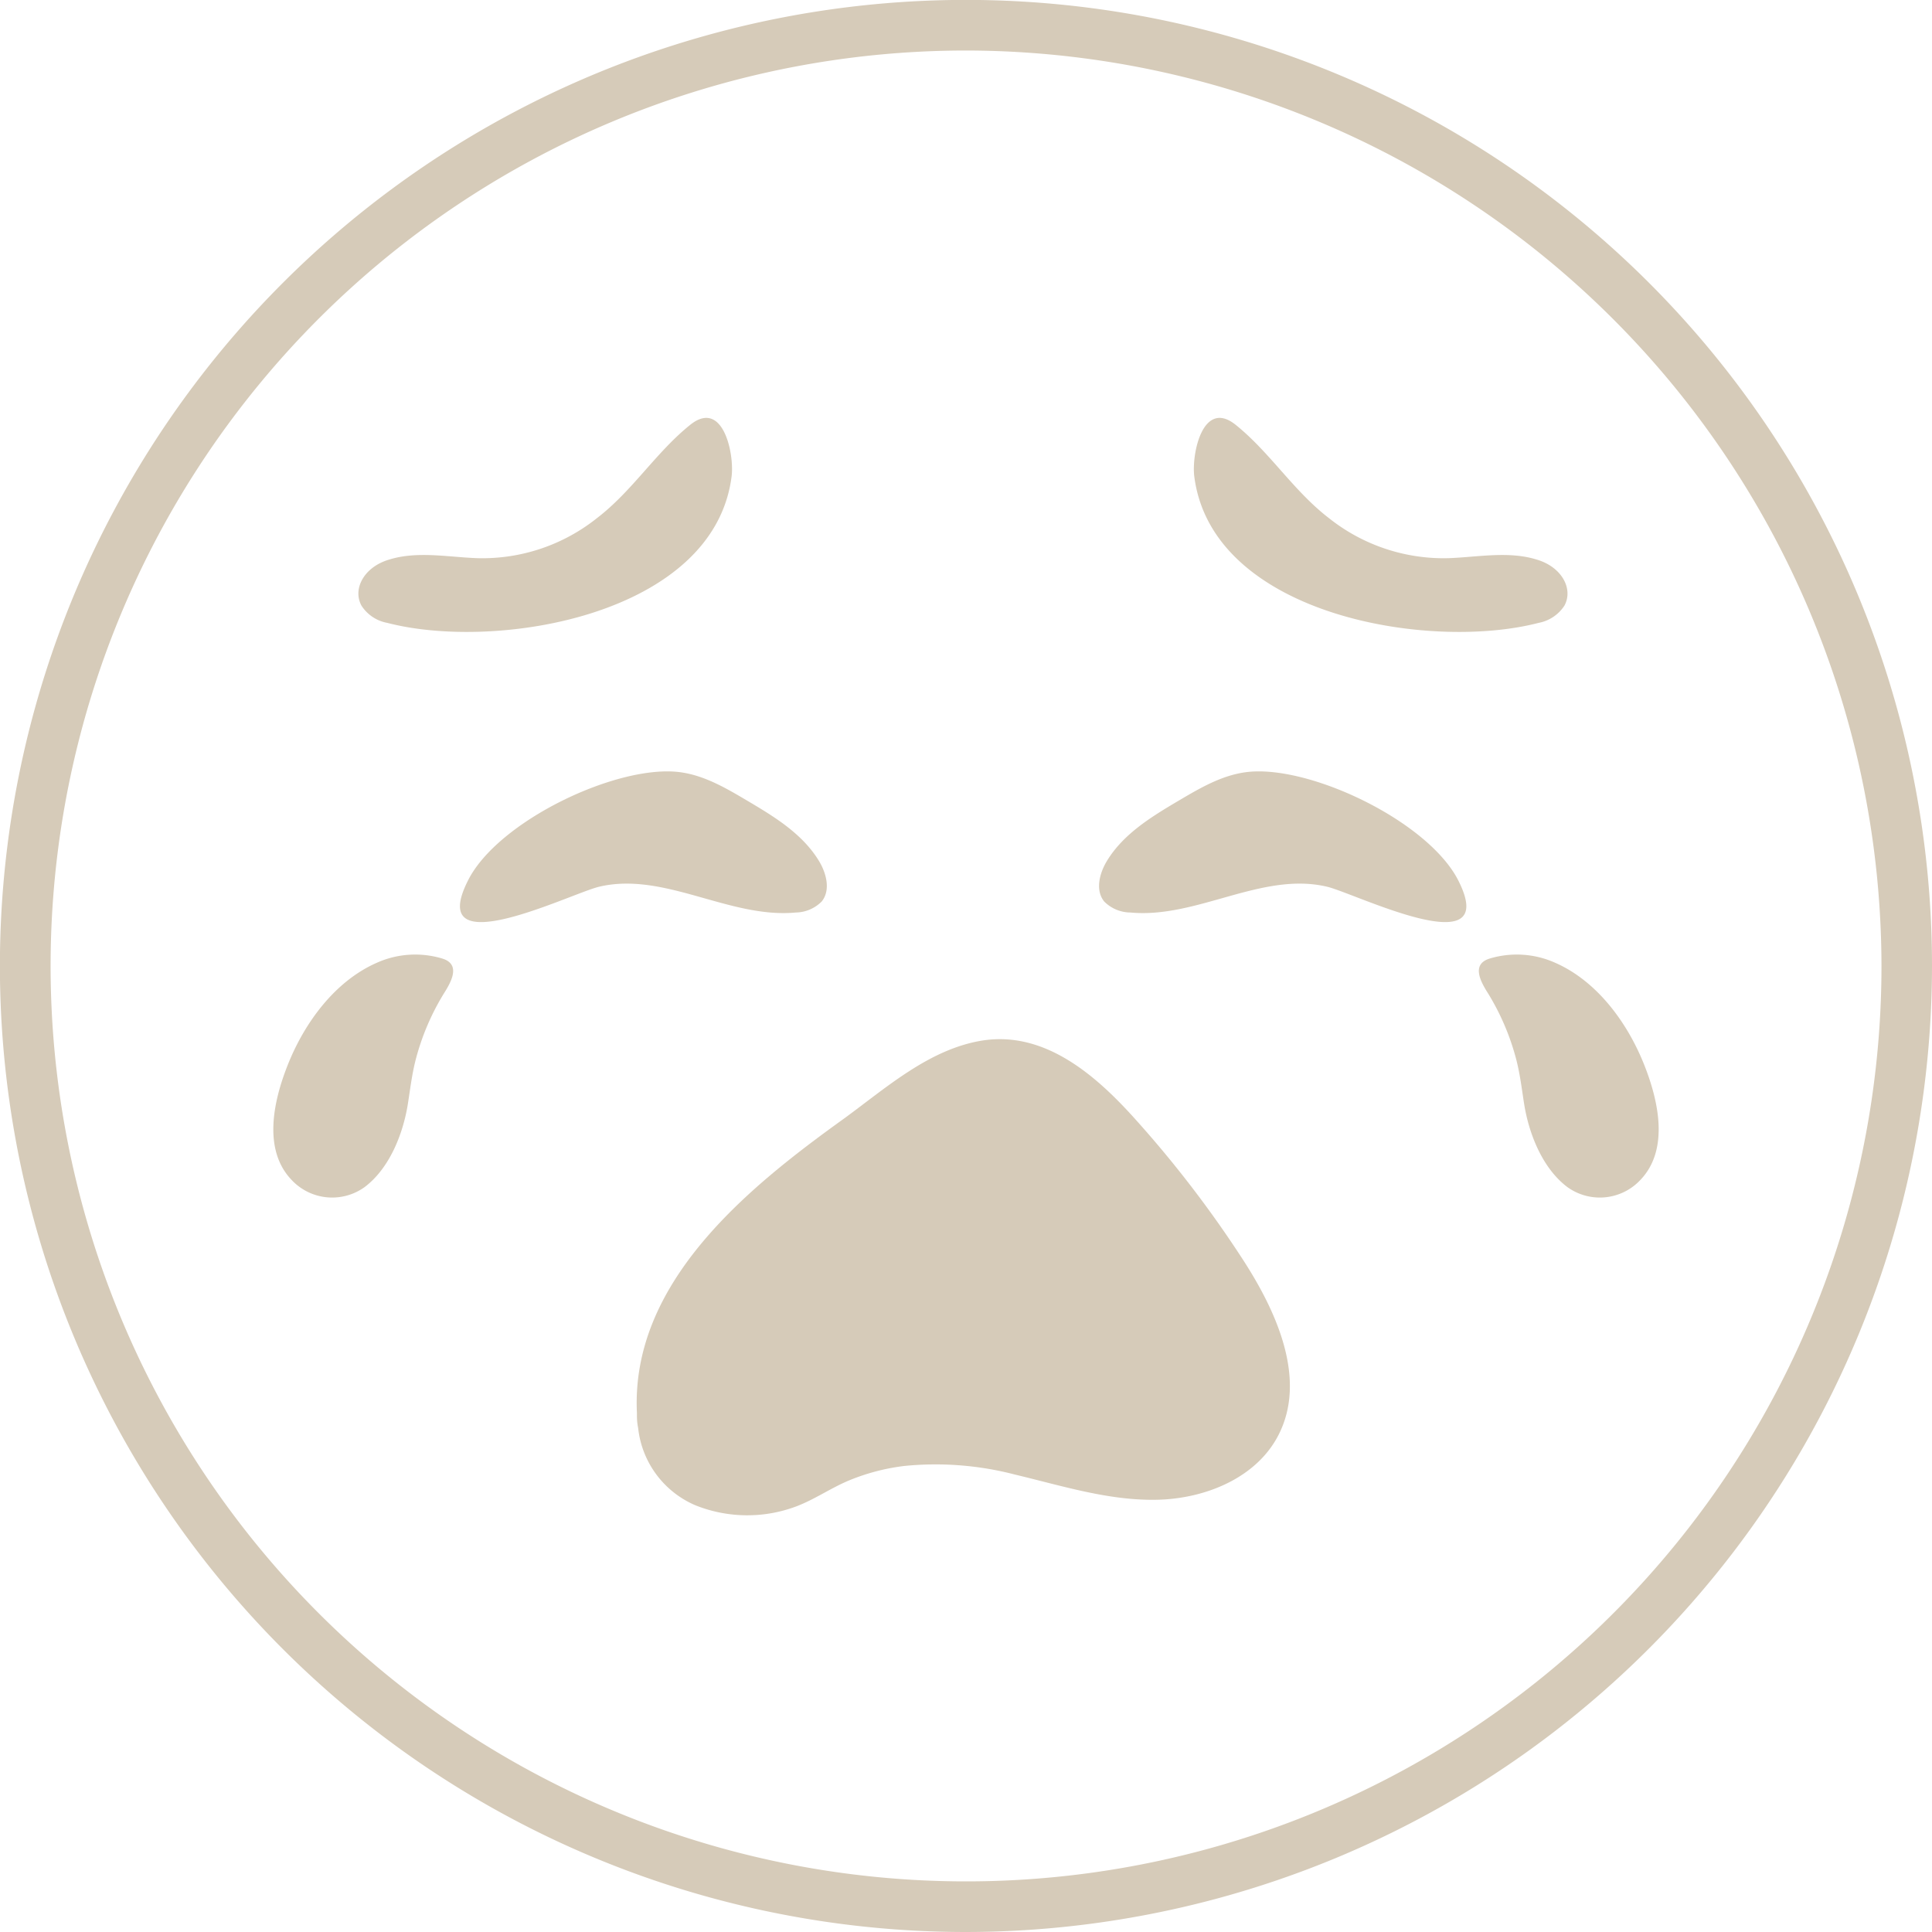 <svg xmlns="http://www.w3.org/2000/svg" viewBox="0 0 224.47 224.47"><defs><style>.cls-1{fill:#d6cbb9;}</style></defs><g id="Layer_2" data-name="Layer 2"><g id="Capa_1" data-name="Capa 1"><path class="cls-1" d="M42,70.37a4.53,4.53,0,0,0,3,2c12.78,3.32,37.93-.92,40-17,.34-2.64-1-9.08-4.82-6-4,3.22-6.72,7.7-10.85,10.85a21.35,21.35,0,0,1-13.9,4.63c-3.33-.12-6.94-.85-10.2.16C42.28,65.87,40.94,68.44,42,70.37Z"/><path class="cls-1" d="M181.76,70.37a4.58,4.58,0,0,1-3,2c-12.78,3.32-37.93-.92-40-17-.34-2.64,1-9.08,4.82-6,4,3.22,6.73,7.7,10.85,10.85a21.39,21.39,0,0,0,13.9,4.63c3.33-.12,6.94-.85,10.2.16C181.48,65.87,182.82,68.44,181.76,70.37Z"/><path class="cls-1" d="M79.11,89.73c2.77.39,5.27,1.85,7.68,3.28,3.15,1.86,6.43,3.85,8.35,7,.88,1.44,1.39,3.42.33,4.73a4.34,4.34,0,0,1-3,1.28c-7.72.73-15.29-4.78-22.84-3-3.25.75-20.25,9.26-15.29-.65C57.76,95.39,71.87,88.7,79.11,89.73Z"/><path class="cls-1" d="M144.66,89.73c-2.78.39-5.27,1.85-7.69,3.28-3.15,1.86-6.43,3.85-8.35,7-.88,1.44-1.39,3.42-.33,4.73a4.34,4.34,0,0,0,3.05,1.28c7.71.73,15.28-4.78,22.83-3,3.25.75,20.25,9.26,15.3-.65C166,95.39,151.89,88.7,144.66,89.73Z"/><path class="cls-1" d="M74,164.13c-.71-15.1,12.8-26.06,23.83-34,5-3.61,10.16-8.35,16.54-9.27,7.2-1,13.07,4.2,17.53,9.17a130.46,130.46,0,0,1,12.56,16.4c3.93,6.08,7.38,13.84,4.09,20.28-2.55,5-8.51,7.42-14.11,7.54s-11-1.61-16.49-2.92a36.56,36.56,0,0,0-12.94-1,24.6,24.6,0,0,0-6.4,1.69c-2.1.88-3.94,2.18-6.09,3a16.2,16.2,0,0,1-11.73-.13,11.06,11.06,0,0,1-6.65-9C74,165.23,74,164.68,74,164.13Z"/><path class="cls-1" d="M177.09,128.31c.56,3.46,2.13,7.43,5,9.6a6.45,6.45,0,0,0,8.51-.83c3.37-3.53,2.07-9.19.49-13.22-1.91-4.89-5.45-9.83-10.4-12a10.91,10.91,0,0,0-7.61-.49c-2.22.68-1,2.77-.15,4.11a28.35,28.35,0,0,1,3.26,7.71C176.62,124.88,176.82,126.61,177.09,128.31Z"/><path class="cls-1" d="M47.38,128.31c-.56,3.46-2.13,7.43-5,9.6a6.45,6.45,0,0,1-8.51-.83c-3.37-3.53-2.07-9.19-.49-13.22,1.91-4.89,5.45-9.83,10.4-12a10.91,10.91,0,0,1,7.61-.49c2.22.68,1,2.77.15,4.11a28.35,28.35,0,0,0-3.26,7.71C47.85,124.88,47.65,126.61,47.38,128.31Z"/><path class="cls-1" d="M112.23,224.47A112.24,112.24,0,1,1,224.47,112.23,112.36,112.36,0,0,1,112.23,224.47Zm0-218.6A106.36,106.36,0,1,0,218.6,112.23,106.49,106.49,0,0,0,112.23,5.87Z"/></g></g></svg>